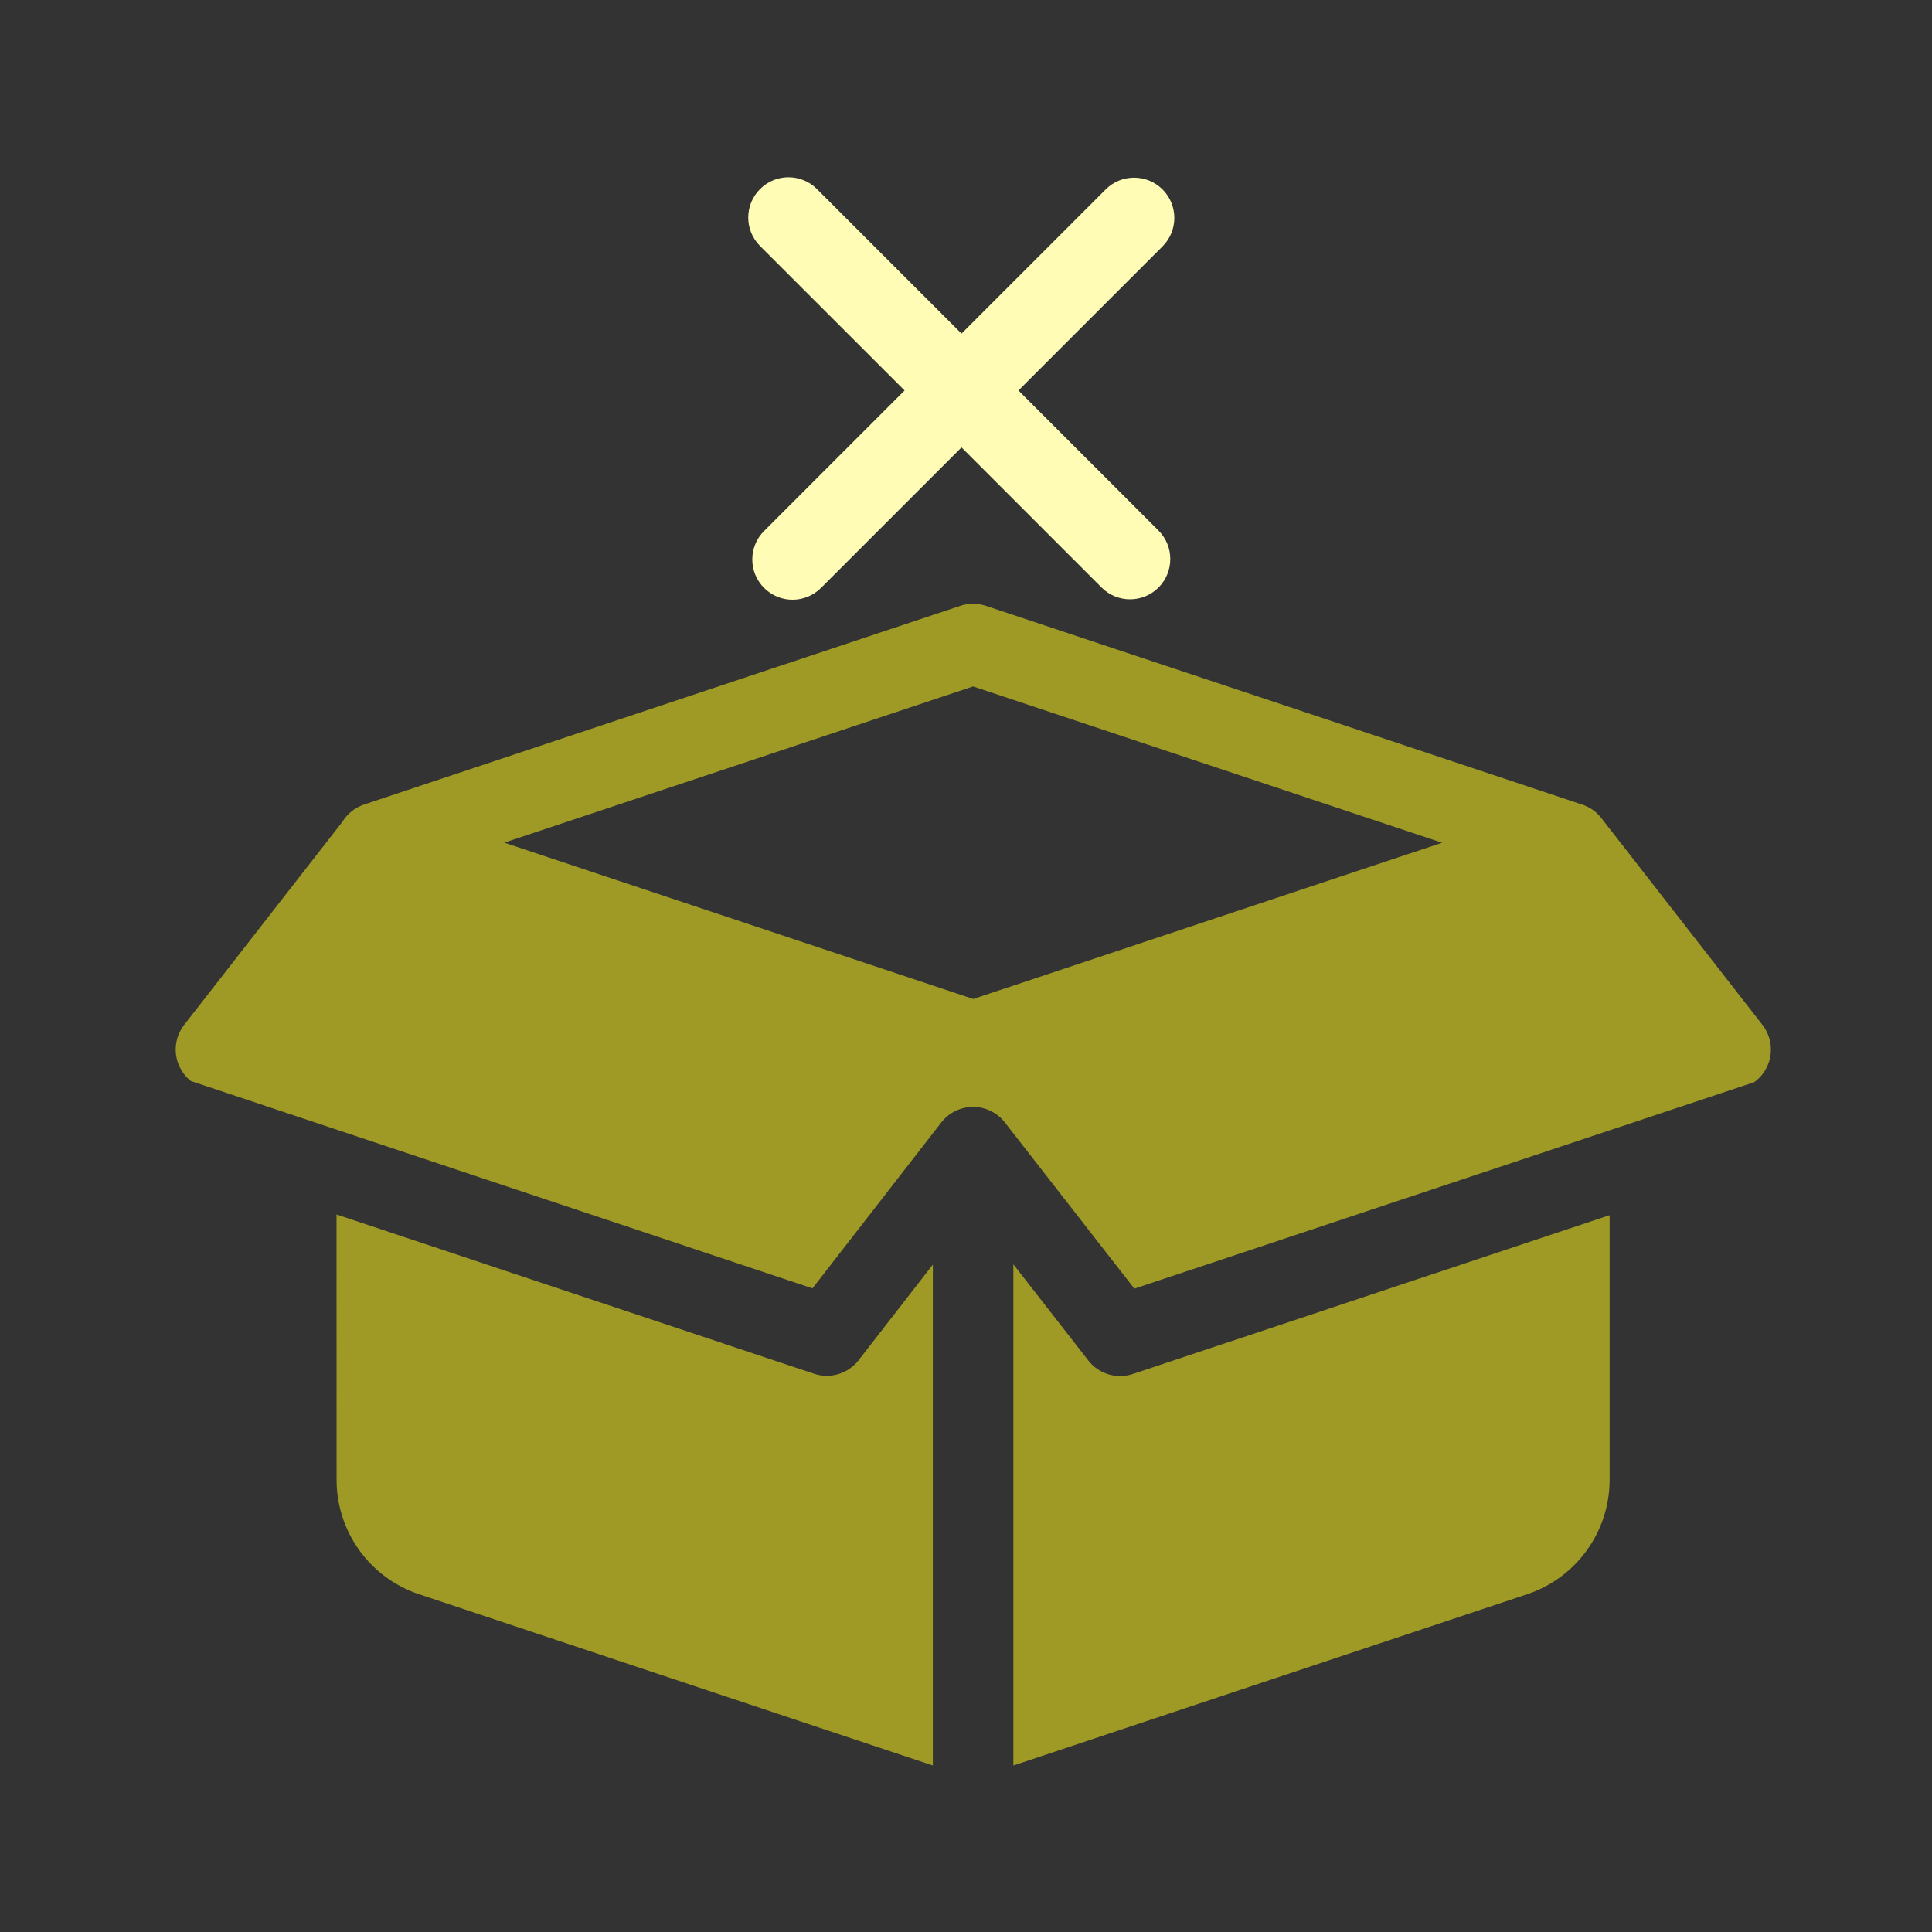 <svg width="43" height="43" viewBox="0 0 43 43" fill="none" xmlns="http://www.w3.org/2000/svg">
<rect x="0" y="0" width="43" height="43" fill="#333333" stroke="none"/>
<path d="M16.916 4.208C17.266 3.858 17.833 3.858 18.183 4.208L21.4 7.425L24.608 4.217C24.957 3.867 25.525 3.867 25.875 4.217C26.224 4.566 26.224 5.134 25.875 5.483L22.667 8.691L25.785 11.809C26.134 12.159 26.134 12.726 25.785 13.076C25.435 13.426 24.867 13.426 24.518 13.076L21.4 9.958L18.273 13.085C17.923 13.435 17.356 13.435 17.006 13.085C16.656 12.735 16.656 12.168 17.006 11.818L20.133 8.691L16.916 5.475C16.566 5.125 16.566 4.558 16.916 4.208Z" fill="#FFFCB5"/>
<path fill-rule="evenodd" clip-rule="evenodd" d="M21.375 13.483C21.558 13.422 21.757 13.422 21.941 13.483L35.18 17.896C35.358 17.947 35.52 18.053 35.639 18.206L39.225 22.809C39.404 23.038 39.46 23.34 39.376 23.619C39.318 23.809 39.2 23.973 39.042 24.086L25.247 28.681L22.364 24.981C22.195 24.763 21.933 24.636 21.657 24.636C21.381 24.636 21.12 24.764 20.95 24.982L18.083 28.675L4.248 24.06C4.108 23.948 4.003 23.795 3.949 23.619C3.865 23.34 3.921 23.038 4.1 22.809L7.622 18.289C7.729 18.113 7.897 17.975 8.102 17.907L21.375 13.483ZM32.096 18.757L21.661 22.234L11.223 18.755L21.658 15.278L32.096 18.757Z" fill="#9E9A25"/>
<path d="M25.212 30.581L35.825 27.046L35.825 32.933C35.825 34.09 35.085 35.117 33.987 35.483L22.554 39.294V28.139L24.223 30.281C24.456 30.581 24.852 30.701 25.212 30.581Z" fill="#9E9A25"/>
<path d="M20.762 28.146V39.294L9.328 35.483C8.231 35.117 7.491 34.09 7.491 32.933L7.49 27.03L18.118 30.575C18.479 30.696 18.876 30.575 19.109 30.275L20.762 28.146Z" fill="#9E9A25"/>
</svg>
